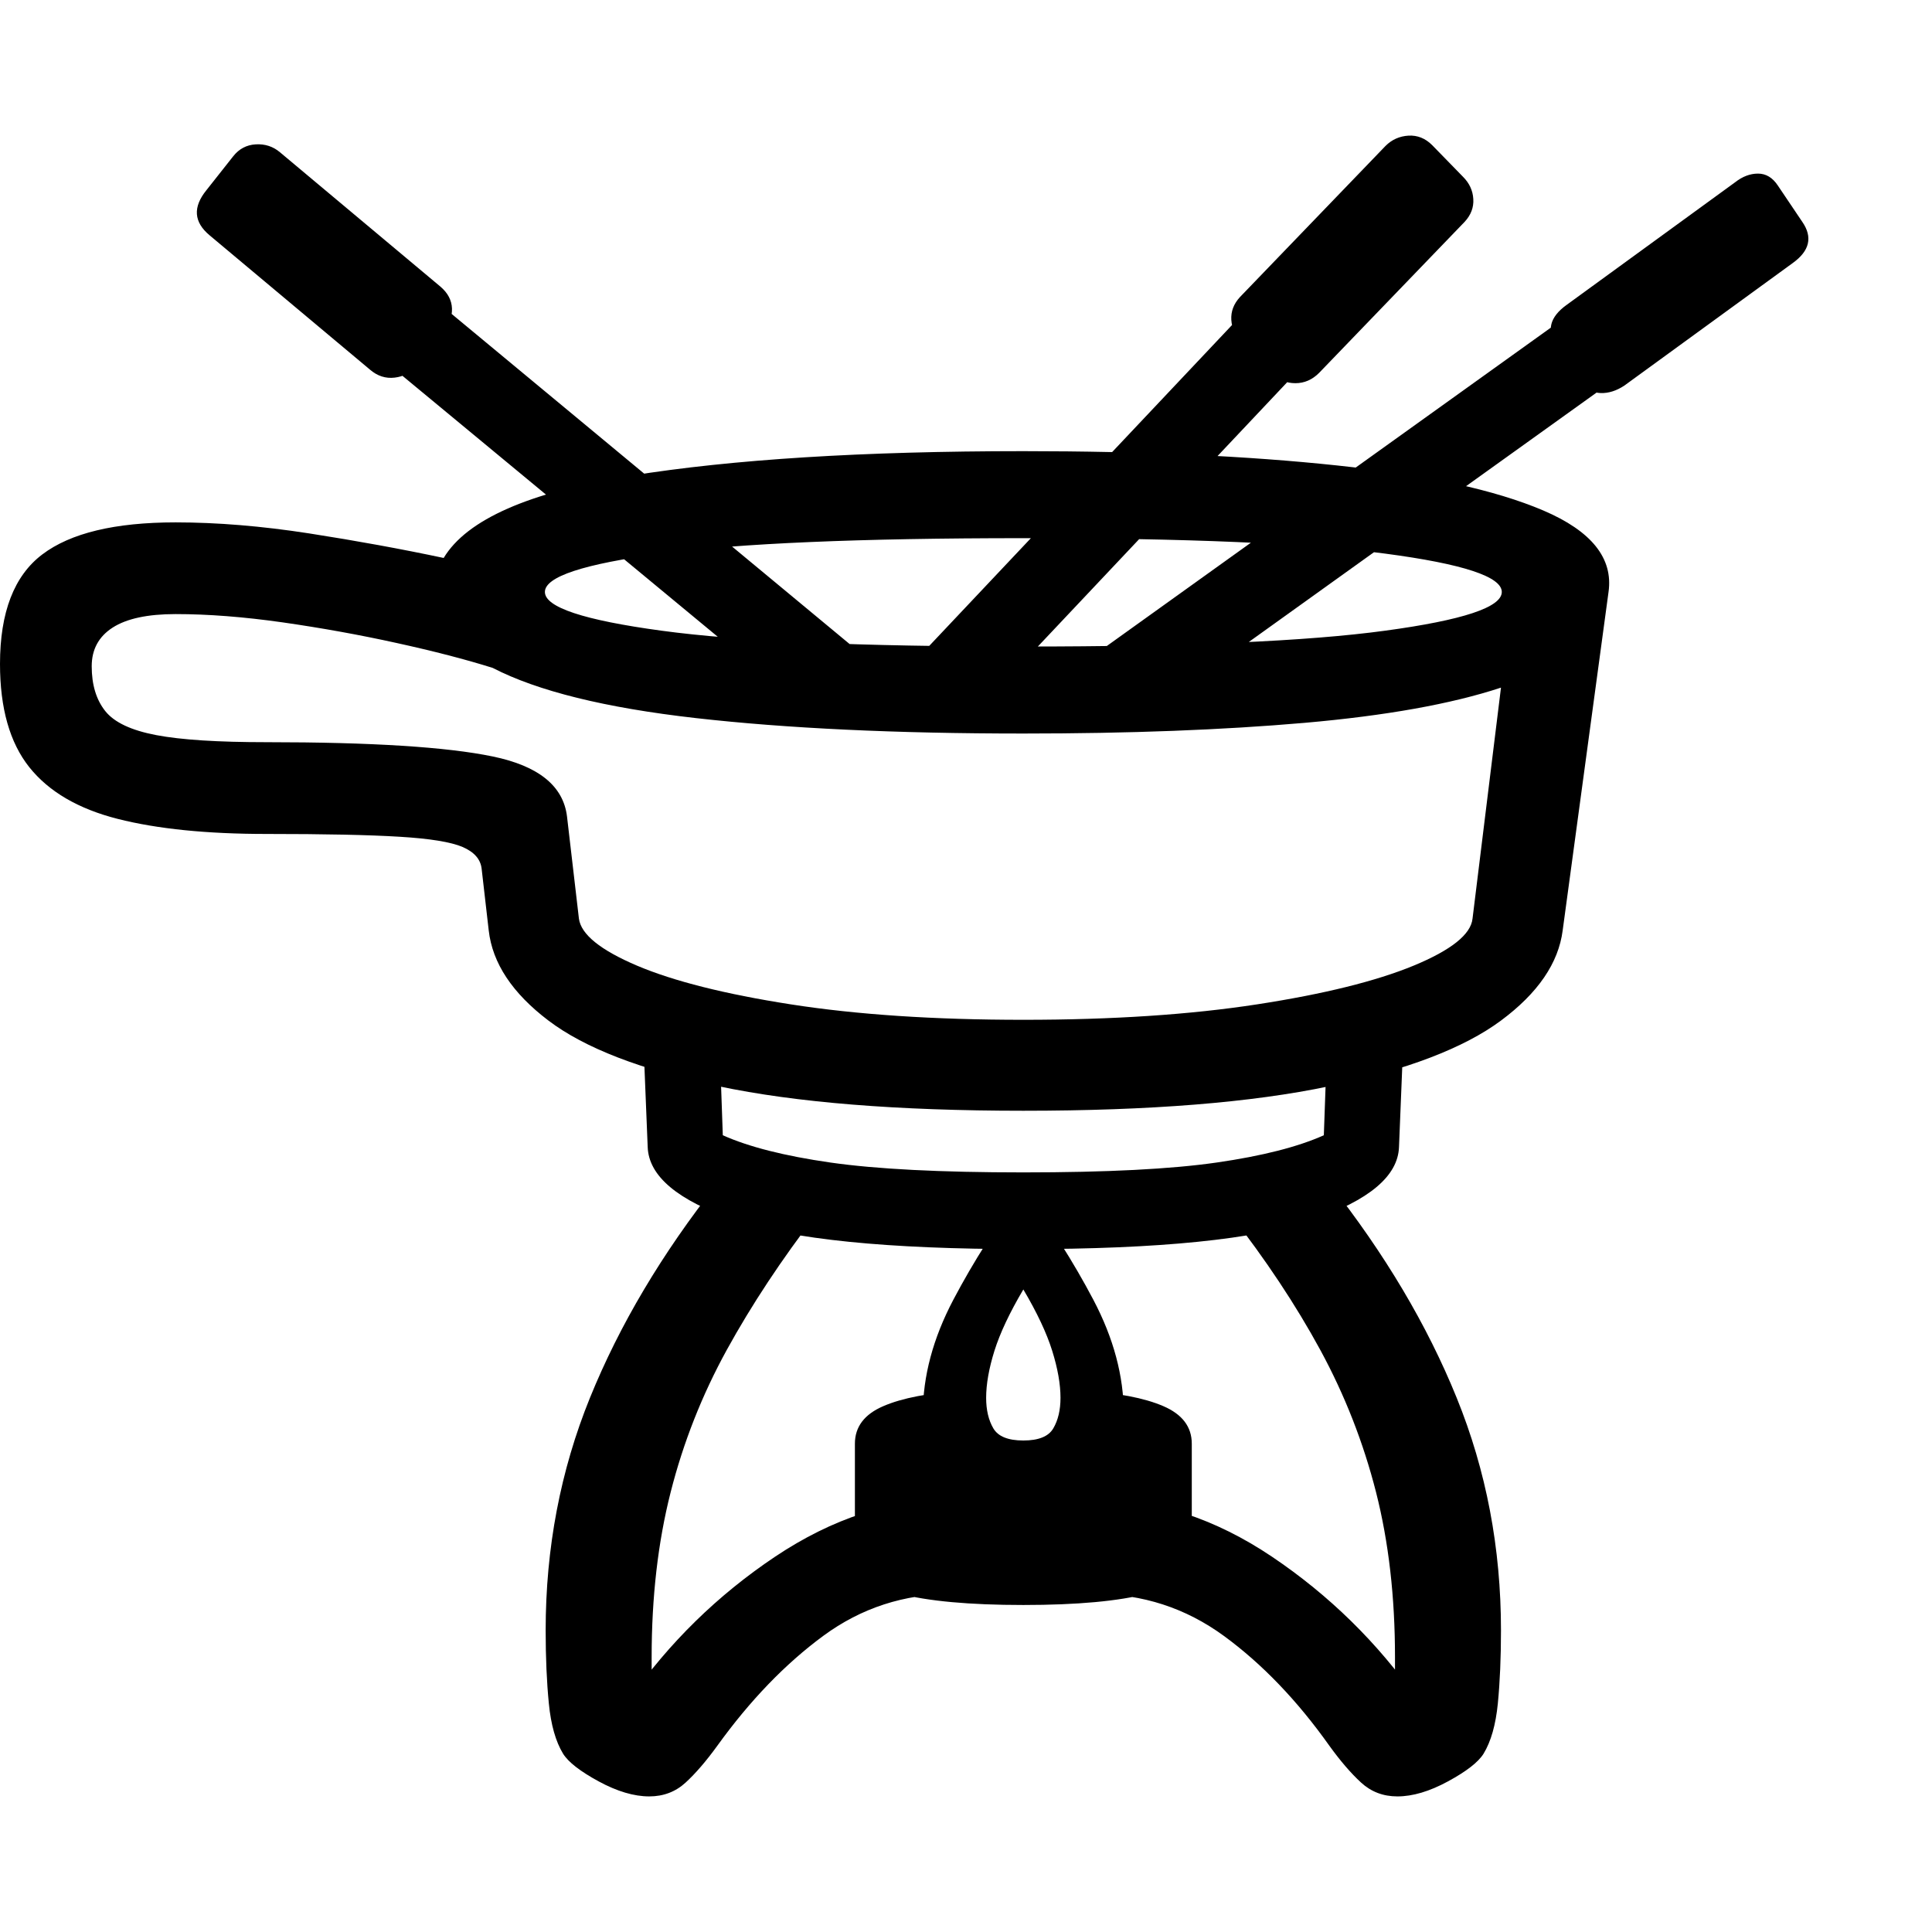 <svg version="1.1" xmlns="http://www.w3.org/2000/svg" width="256" height="256" viewBox="0 0 38.172 32.814">
  <defs>
    <style type="text/css" id="current-color-scheme">.ColorScheme-Text { color:#000000; }</style>
  </defs><path class="ColorScheme-Text" fill="currentColor" d="M20.219 19.267 C17.729 19.267 15.721 19.105 14.195 18.782 C12.669 18.459 11.549 18.027 10.836 17.485 C10.122 16.944 9.729 16.35 9.656 15.704 L9.516 14.485 C9.495 14.298 9.37 14.155 9.141 14.056 C8.911 13.957 8.495 13.889 7.891 13.853 C7.286 13.816 6.411 13.798 5.266 13.798 C4.089 13.798 3.109 13.699 2.328 13.501 C1.547 13.303 0.964 12.962 0.578 12.478 C0.193 11.993 0 11.314 0 10.439 C0 9.418 0.279 8.696 0.836 8.275 C1.393 7.853 2.271 7.642 3.469 7.642 C4.292 7.642 5.172 7.715 6.109 7.86 C7.047 8.006 7.932 8.168 8.766 8.345 C9.224 7.584 10.456 7.043 12.461 6.72 C14.466 6.397 17.052 6.235 20.219 6.235 C22.583 6.235 24.648 6.329 26.414 6.517 C28.18 6.704 29.539 7.001 30.492 7.407 C31.445 7.814 31.875 8.35 31.781 9.017 L30.875 15.704 C30.792 16.35 30.385 16.944 29.656 17.485 C28.927 18.027 27.797 18.459 26.266 18.782 C24.734 19.105 22.719 19.267 20.219 19.267 Z M12.828 32.814 C12.526 32.814 12.193 32.715 11.828 32.517 C11.464 32.319 11.229 32.137 11.125 31.97 C10.979 31.73 10.885 31.4 10.844 30.978 C10.802 30.556 10.781 30.074 10.781 29.532 C10.781 27.907 11.073 26.376 11.656 24.939 C12.24 23.501 13.078 22.09 14.172 20.704 L16.141 21.298 C15.443 22.204 14.849 23.103 14.359 23.993 C13.87 24.884 13.5 25.821 13.25 26.806 C13 27.79 12.875 28.876 12.875 30.064 C12.875 30.178 12.875 30.293 12.875 30.407 C12.875 30.522 12.88 30.637 12.891 30.751 L12.438 30.892 C13.219 29.777 14.177 28.84 15.312 28.079 C16.448 27.319 17.615 26.939 18.812 26.939 L18.812 28.814 C17.865 28.814 17.016 29.09 16.266 29.642 C15.516 30.194 14.818 30.918 14.172 31.814 C13.953 32.116 13.745 32.358 13.547 32.54 C13.349 32.722 13.109 32.814 12.828 32.814 Z M20.219 29.032 C19.156 29.032 18.336 28.957 17.758 28.806 C17.18 28.655 16.891 28.371 16.891 27.954 L16.891 25.845 C16.891 25.512 17.078 25.264 17.453 25.103 C17.828 24.941 18.359 24.84 19.047 24.798 L19.266 25.548 L20.219 26.548 L21.172 25.548 L21.391 24.798 C22.078 24.84 22.609 24.941 22.984 25.103 C23.359 25.264 23.547 25.512 23.547 25.845 L23.547 27.954 C23.547 28.371 23.258 28.655 22.68 28.806 C22.102 28.957 21.281 29.032 20.219 29.032 Z M20.219 25.782 C20.521 25.782 20.719 25.702 20.812 25.54 C20.906 25.379 20.953 25.178 20.953 24.939 C20.953 24.668 20.898 24.358 20.789 24.009 C20.68 23.66 20.49 23.256 20.219 22.798 C19.948 23.256 19.758 23.66 19.648 24.009 C19.539 24.358 19.484 24.668 19.484 24.939 C19.484 25.178 19.531 25.379 19.625 25.54 C19.719 25.702 19.917 25.782 20.219 25.782 Z M20.219 26.876 C19.573 26.876 19.081 26.72 18.742 26.407 C18.404 26.095 18.234 25.709 18.234 25.251 C18.234 24.512 18.435 23.762 18.836 23.001 C19.237 22.241 19.698 21.517 20.219 20.829 C20.74 21.517 21.201 22.241 21.602 23.001 C22.003 23.762 22.203 24.512 22.203 25.251 C22.203 25.709 22.034 26.095 21.695 26.407 C21.357 26.72 20.865 26.876 20.219 26.876 Z M27.609 32.814 C27.328 32.814 27.089 32.722 26.891 32.54 C26.693 32.358 26.484 32.116 26.266 31.814 C25.63 30.918 24.935 30.194 24.18 29.642 C23.424 29.09 22.573 28.814 21.625 28.814 L21.625 26.939 C22.833 26.939 24.003 27.319 25.133 28.079 C26.263 28.84 27.219 29.777 28 30.892 L27.547 30.751 C27.557 30.637 27.562 30.522 27.562 30.407 C27.562 30.293 27.562 30.178 27.562 30.064 C27.562 28.876 27.438 27.79 27.188 26.806 C26.937 25.821 26.57 24.884 26.086 23.993 C25.602 23.103 25.005 22.204 24.297 21.298 L26.266 20.704 C27.359 22.09 28.198 23.501 28.781 24.939 C29.365 26.376 29.656 27.907 29.656 29.532 C29.656 30.074 29.635 30.556 29.594 30.978 C29.552 31.4 29.458 31.73 29.312 31.97 C29.208 32.137 28.974 32.319 28.609 32.517 C28.245 32.715 27.911 32.814 27.609 32.814 Z M20.219 22.001 C17.531 22.001 15.628 21.808 14.508 21.423 C13.388 21.038 12.818 20.558 12.797 19.985 L12.719 18.064 L14.219 17.985 L14.281 19.751 C14.792 19.98 15.5 20.16 16.406 20.29 C17.313 20.42 18.583 20.485 20.219 20.485 C21.865 20.485 23.138 20.42 24.039 20.29 C24.94 20.16 25.646 19.98 26.156 19.751 L26.219 17.985 L27.719 18.064 L27.641 19.985 C27.62 20.558 27.049 21.038 25.93 21.423 C24.81 21.808 22.906 22.001 20.219 22.001 Z M20.219 17.47 C21.979 17.47 23.518 17.368 24.836 17.165 C26.154 16.962 27.185 16.707 27.93 16.4 C28.674 16.092 29.062 15.782 29.094 15.47 L29.656 10.907 C28.677 11.23 27.383 11.462 25.773 11.603 C24.164 11.743 22.313 11.814 20.219 11.814 C17.698 11.814 15.542 11.712 13.75 11.509 C11.958 11.306 10.62 10.975 9.734 10.517 C9.203 10.35 8.57 10.186 7.836 10.025 C7.102 9.863 6.352 9.728 5.586 9.618 C4.82 9.509 4.115 9.454 3.469 9.454 C2.917 9.454 2.503 9.543 2.227 9.72 C1.951 9.897 1.812 10.152 1.812 10.485 C1.812 10.85 1.901 11.144 2.078 11.368 C2.255 11.592 2.591 11.751 3.086 11.845 C3.581 11.939 4.307 11.985 5.266 11.985 C7.339 11.985 8.828 12.079 9.734 12.267 C10.641 12.454 11.13 12.85 11.203 13.454 L11.438 15.47 C11.479 15.782 11.862 16.092 12.586 16.4 C13.31 16.707 14.323 16.962 15.625 17.165 C16.927 17.368 18.458 17.47 20.219 17.47 Z M7.312 4.626 L4.141 1.97 C3.828 1.709 3.807 1.413 4.078 1.079 L4.609 0.407 C4.724 0.262 4.872 0.183 5.055 0.173 C5.237 0.163 5.396 0.215 5.531 0.329 L8.703 2.985 C8.849 3.11 8.924 3.254 8.93 3.415 C8.935 3.577 8.88 3.73 8.766 3.876 L8.234 4.548 C8.12 4.683 7.974 4.762 7.797 4.782 C7.62 4.803 7.458 4.751 7.312 4.626 Z M16.094 11.485 L5.125 2.407 L6.109 1.189 L17.656 10.767 Z M20.219 10.095 C23.448 10.095 25.831 9.991 27.367 9.782 C28.904 9.574 29.672 9.319 29.672 9.017 C29.672 8.715 28.904 8.462 27.367 8.259 C25.831 8.056 23.448 7.954 20.219 7.954 C16.99 7.954 14.607 8.056 13.07 8.259 C11.534 8.462 10.766 8.715 10.766 9.017 C10.766 9.319 11.534 9.574 13.07 9.782 C14.607 9.991 16.99 10.095 20.219 10.095 Z M19.312 11.36 L18.156 10.298 L25.75 2.251 L26.844 3.376 Z M22.391 11.642 L21.484 10.36 L33.469 1.767 L34.375 3.048 Z M25.141 4.704 L24.531 4.079 C24.406 3.954 24.339 3.808 24.328 3.642 C24.318 3.475 24.375 3.324 24.5 3.189 L27.375 0.204 C27.5 0.079 27.651 0.012 27.828 0.001 C28.005 -0.009 28.161 0.053 28.297 0.189 L28.906 0.814 C29.031 0.939 29.099 1.084 29.109 1.251 C29.12 1.418 29.063 1.569 28.938 1.704 L26.062 4.689 C25.927 4.824 25.771 4.892 25.594 4.892 C25.417 4.892 25.266 4.829 25.141 4.704 Z M32.094 4.939 C31.937 5.043 31.781 5.092 31.625 5.087 C31.469 5.082 31.339 5.006 31.234 4.86 L30.75 4.142 C30.552 3.85 30.62 3.584 30.953 3.345 L34.281 0.923 C34.427 0.808 34.578 0.751 34.734 0.751 C34.891 0.751 35.021 0.829 35.125 0.985 L35.609 1.704 C35.818 2.006 35.755 2.277 35.422 2.517 Z M38.172 27.345" /></svg>